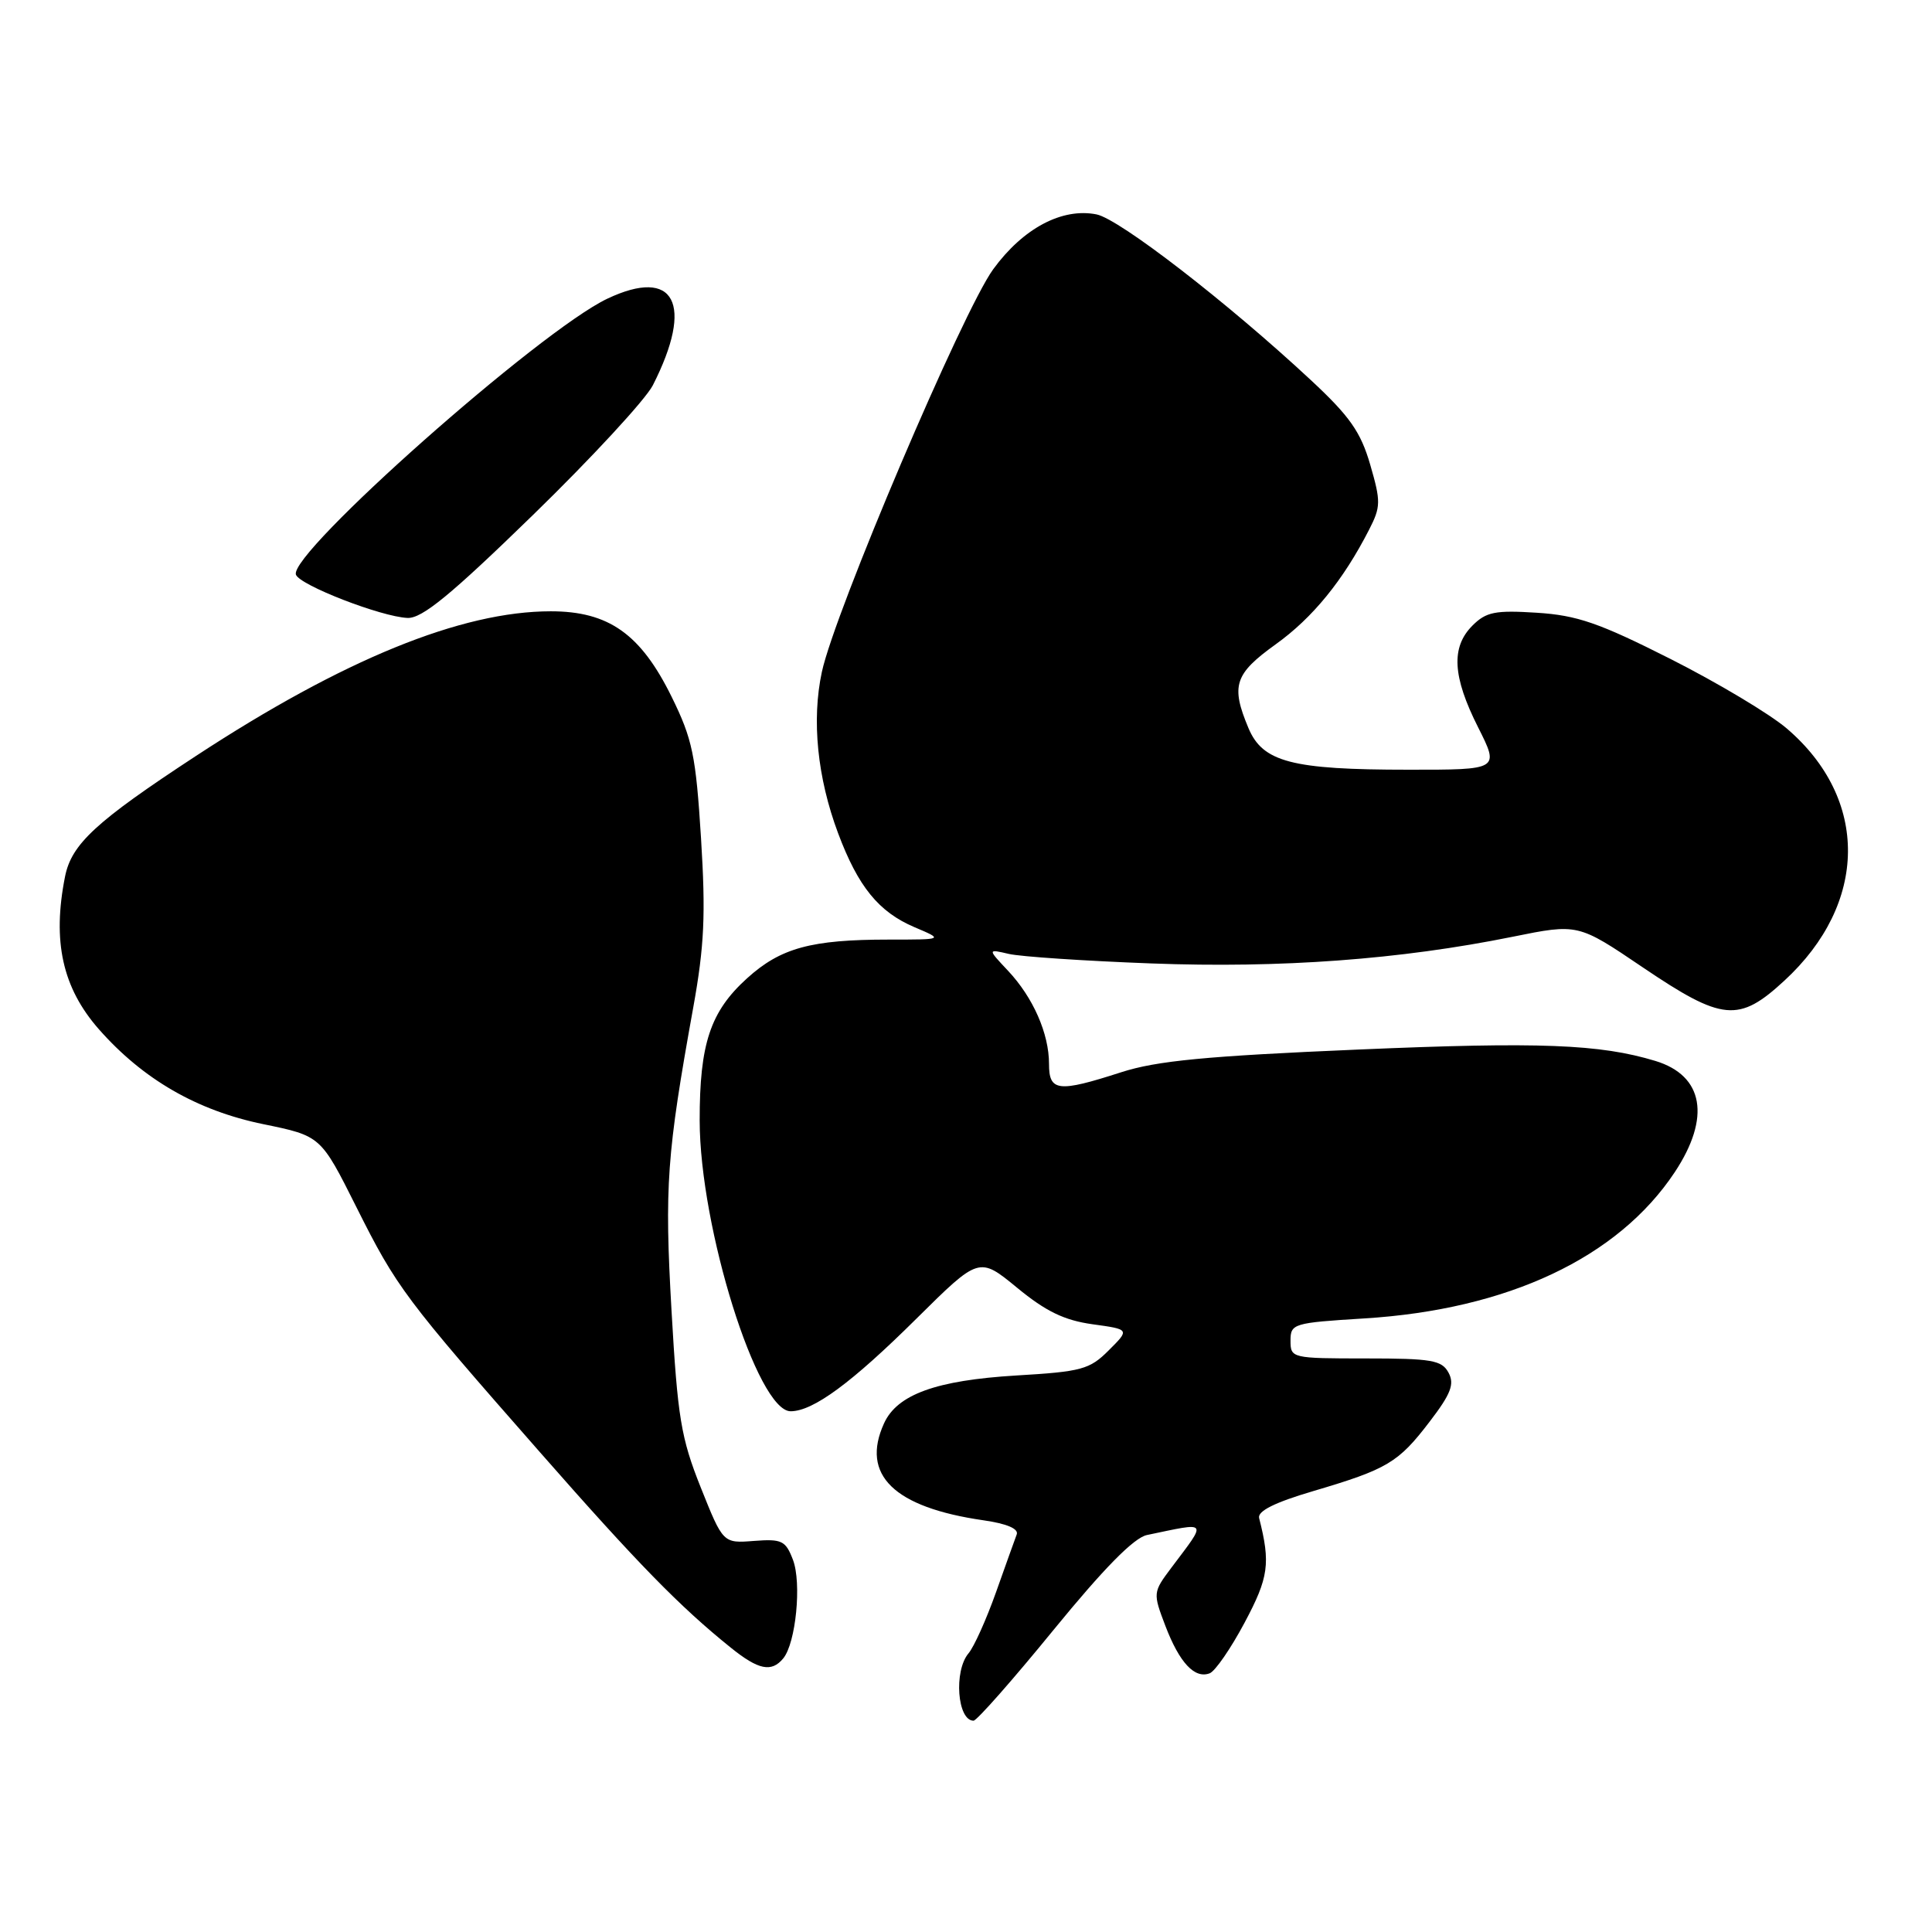 <?xml version="1.0" encoding="UTF-8" standalone="no"?>
<!DOCTYPE svg PUBLIC "-//W3C//DTD SVG 1.1//EN" "http://www.w3.org/Graphics/SVG/1.1/DTD/svg11.dtd" >
<svg xmlns="http://www.w3.org/2000/svg" xmlns:xlink="http://www.w3.org/1999/xlink" version="1.1" viewBox="0 0 256 256">
 <g >
 <path fill="currentColor"
d=" M 139.61 215.96 C 146.26 207.82 150.25 203.76 151.97 203.40 C 160.23 201.68 160.00 201.36 155.19 207.76 C 152.77 210.99 152.76 211.08 154.42 215.44 C 156.29 220.33 158.30 222.48 160.29 221.72 C 161.02 221.44 163.10 218.42 164.92 215.00 C 168.11 209.02 168.37 207.15 166.84 201.15 C 166.61 200.23 168.91 199.08 174.00 197.58 C 183.85 194.67 185.29 193.81 189.44 188.37 C 192.26 184.69 192.75 183.40 191.94 181.89 C 191.05 180.23 189.71 180.00 180.96 180.00 C 171.17 180.00 171.00 179.96 171.00 177.65 C 171.00 175.39 171.35 175.28 180.75 174.70 C 199.80 173.53 214.41 166.65 221.92 155.31 C 226.71 148.07 225.75 142.53 219.35 140.58 C 212.00 138.35 203.99 138.04 180.00 139.07 C 159.79 139.93 153.27 140.56 148.56 142.08 C 140.19 144.78 139.00 144.64 139.00 140.97 C 139.00 136.95 136.89 132.16 133.56 128.62 C 130.85 125.74 130.85 125.74 133.68 126.40 C 135.23 126.76 143.72 127.33 152.55 127.66 C 169.71 128.31 185.53 127.14 200.41 124.13 C 209.09 122.37 209.09 122.37 217.69 128.19 C 228.24 135.32 230.40 135.52 236.43 129.95 C 247.55 119.71 247.69 105.88 236.76 96.53 C 234.52 94.61 227.59 90.47 221.36 87.32 C 211.88 82.53 208.98 81.53 203.62 81.19 C 198.12 80.84 196.92 81.08 195.11 82.89 C 192.25 85.75 192.46 89.64 195.85 96.36 C 198.69 102.00 198.69 102.00 186.60 101.99 C 171.16 101.99 167.31 100.98 165.42 96.46 C 163.07 90.85 163.58 89.30 169.03 85.38 C 173.94 81.86 177.97 76.91 181.41 70.19 C 182.97 67.15 182.98 66.46 181.56 61.57 C 180.30 57.23 178.85 55.16 173.70 50.37 C 162.65 40.08 148.33 29.02 145.30 28.41 C 140.74 27.50 135.57 30.24 131.61 35.67 C 127.58 41.19 110.61 81.07 108.90 89.04 C 107.53 95.42 108.30 103.05 111.05 110.40 C 113.70 117.48 116.43 120.84 121.18 122.86 C 125.05 124.50 125.05 124.50 117.77 124.50 C 107.49 124.50 103.44 125.60 99.00 129.62 C 94.12 134.03 92.70 138.30 92.71 148.47 C 92.73 162.67 100.35 187.01 104.77 187.00 C 107.75 186.99 112.85 183.24 121.44 174.72 C 129.74 166.50 129.74 166.50 134.78 170.64 C 138.58 173.77 141.03 174.95 144.76 175.47 C 149.70 176.15 149.70 176.15 146.92 178.92 C 144.39 181.46 143.33 181.75 134.65 182.26 C 124.06 182.90 118.88 184.77 117.14 188.60 C 114.02 195.43 118.44 199.74 130.33 201.45 C 133.40 201.89 135.00 202.57 134.72 203.32 C 134.47 203.97 133.24 207.43 131.97 211.00 C 130.70 214.57 129.07 218.21 128.33 219.08 C 126.36 221.42 126.85 228.00 129.00 228.00 C 129.43 228.00 134.21 222.58 139.61 215.96 Z  M 103.78 219.75 C 105.46 217.72 106.24 209.75 105.07 206.68 C 104.10 204.14 103.60 203.90 99.91 204.18 C 95.81 204.50 95.81 204.50 92.85 197.09 C 90.23 190.53 89.79 187.84 88.98 173.67 C 88.04 157.19 88.34 152.98 91.86 133.49 C 93.33 125.34 93.52 121.19 92.89 111.08 C 92.20 100.07 91.76 97.95 88.99 92.32 C 84.89 84.00 80.65 81.00 72.98 81.00 C 61.13 81.00 45.48 87.38 25.93 100.19 C 12.73 108.84 9.48 111.83 8.62 116.14 C 6.91 124.72 8.27 130.89 13.11 136.39 C 18.95 143.02 26.12 147.16 34.90 148.96 C 42.50 150.52 42.50 150.52 47.21 159.92 C 52.58 170.64 53.61 172.01 71.61 192.50 C 84.48 207.16 90.09 212.90 96.83 218.32 C 100.50 221.28 102.23 221.63 103.78 219.75 Z  M 70.62 68.24 C 78.39 60.68 85.53 52.95 86.50 51.06 C 92.00 40.26 89.42 35.34 80.47 39.58 C 71.52 43.83 38.27 73.30 39.21 76.14 C 39.68 77.53 50.51 81.73 54.00 81.88 C 55.93 81.96 59.74 78.83 70.62 68.24 Z "/>
</g>
</svg>